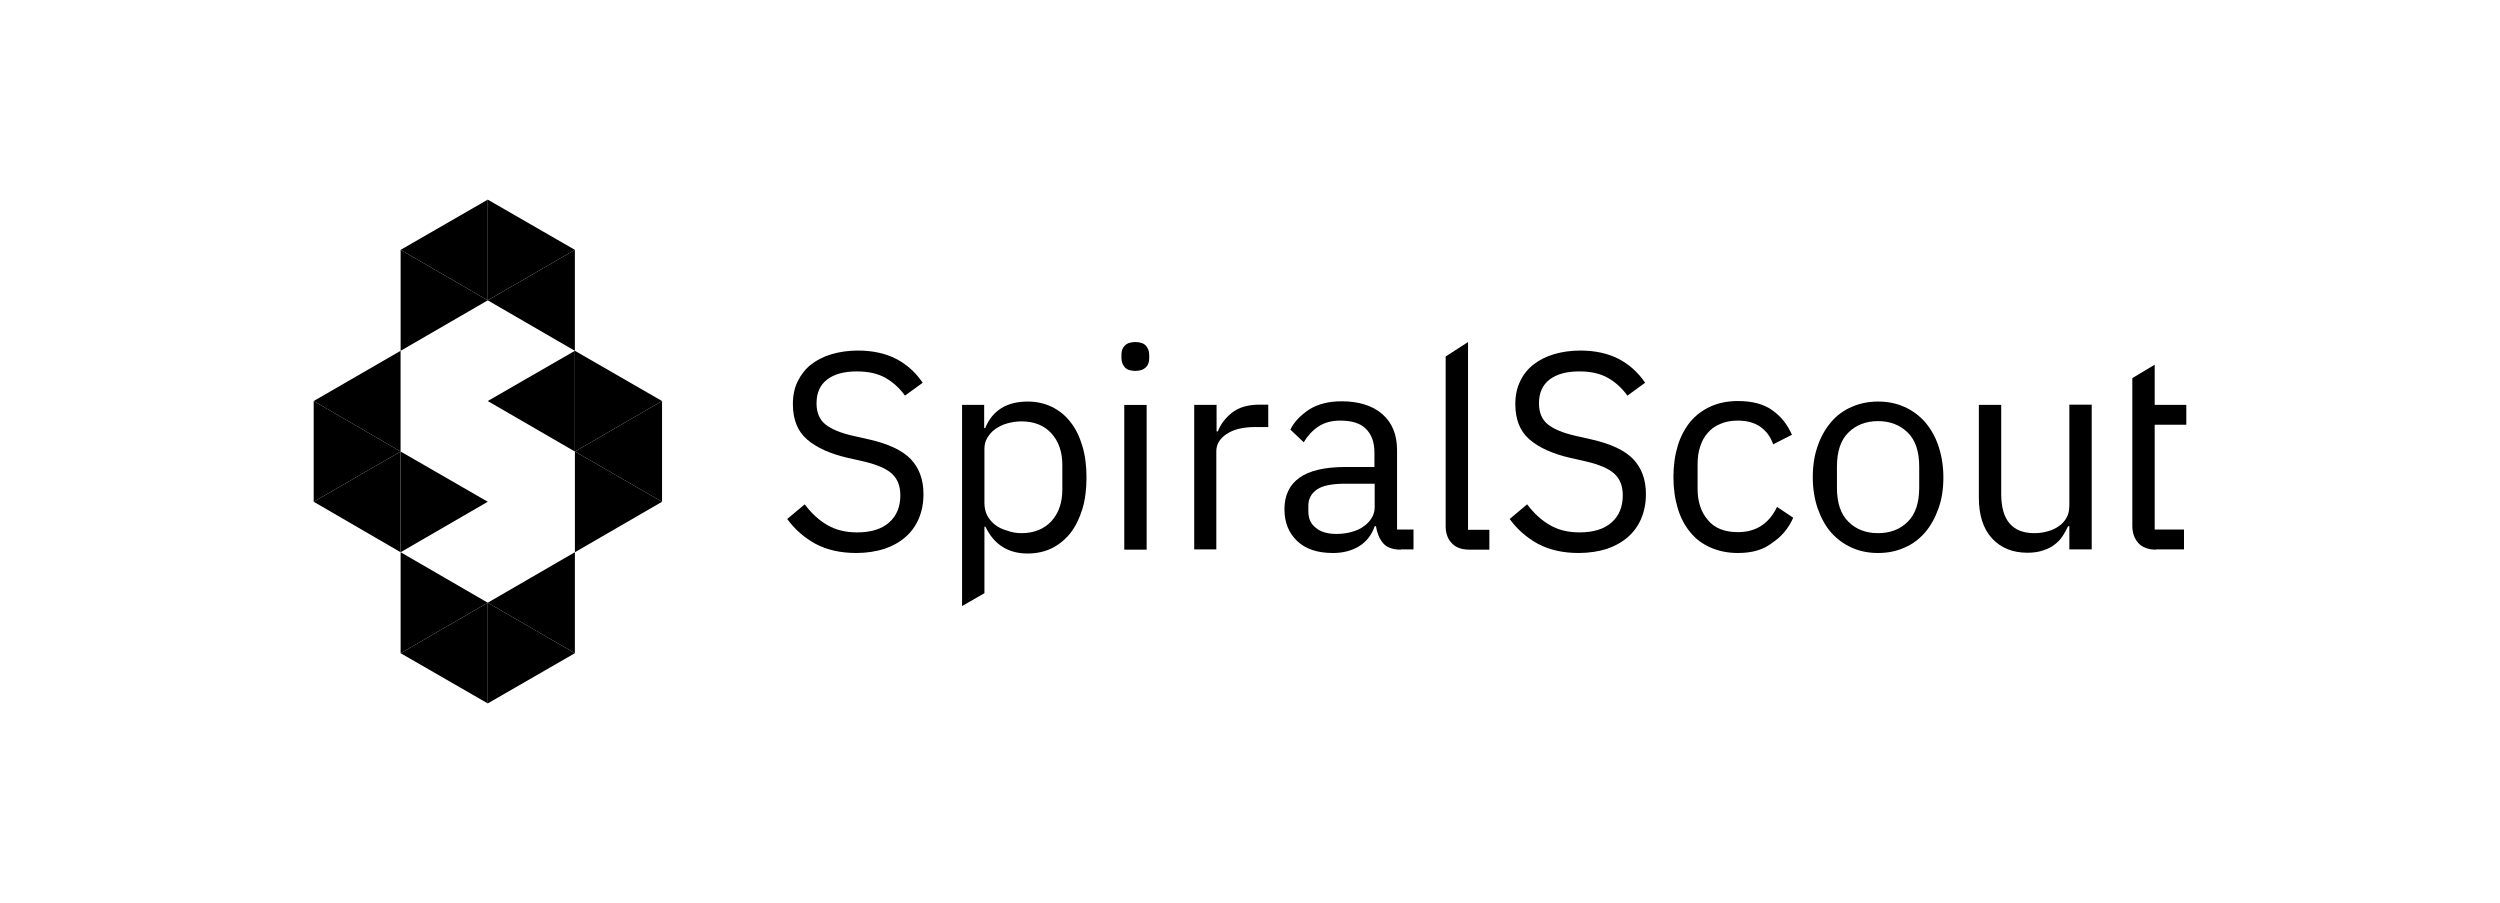 <svg width="263" height="95" viewBox="0 0 263 95" fill="none" xmlns="http://www.w3.org/2000/svg">
<path d="M69.648 42.189V52.784L60.48 47.5L69.648 42.189Z" fill="black"/>
<path d="M69.648 42.189L60.48 47.5V36.906L69.648 42.189Z" fill="black"/>
<path d="M69.648 52.784L60.48 58.094V47.5L69.648 52.784Z" fill="black"/>
<path d="M60.477 58.094V68.716L51.309 63.405L60.477 58.094Z" fill="black"/>
<path d="M60.477 36.905V47.5L51.309 42.189L60.477 36.905Z" fill="black"/>
<path d="M60.477 26.283V36.905L51.309 31.594L60.477 26.283Z" fill="black"/>
<path d="M60.477 26.283L51.309 31.594V21L60.477 26.283Z" fill="black"/>
<path d="M60.477 68.716L51.309 74V63.405L60.477 68.716Z" fill="black"/>
<path d="M51.313 63.406V74L42.145 68.716L51.313 63.406Z" fill="black"/>
<path d="M51.313 21V31.595L42.145 26.284L51.313 21Z" fill="black"/>
<path d="M51.313 31.595L42.145 36.905V26.284L51.313 31.595Z" fill="black"/>
<path d="M51.313 52.784L42.145 58.094V47.5L51.313 52.784Z" fill="black"/>
<path d="M51.313 63.406L42.145 68.716V58.094L51.313 63.406Z" fill="black"/>
<path d="M42.141 47.5V58.094L33 52.783L42.141 47.5Z" fill="black"/>
<path d="M42.141 36.905V47.5L33 42.189L42.141 36.905Z" fill="black"/>
<path d="M42.141 47.5L33 52.783V42.189L42.141 47.5Z" fill="black"/>
<path d="M90.091 58.175C88.414 58.175 87.008 57.85 85.818 57.227C84.628 56.577 83.627 55.71 82.816 54.599L84.655 53.054C85.385 54.03 86.197 54.761 87.062 55.249C87.955 55.764 88.982 56.008 90.172 56.008C91.633 56.008 92.769 55.656 93.553 54.951C94.337 54.247 94.716 53.298 94.716 52.106C94.716 51.131 94.419 50.372 93.824 49.83C93.229 49.288 92.255 48.882 90.903 48.556L89.226 48.177C87.333 47.744 85.899 47.093 84.898 46.226C83.898 45.359 83.411 44.113 83.411 42.514C83.411 41.62 83.573 40.807 83.925 40.102C84.276 39.398 84.736 38.802 85.331 38.341C85.926 37.881 86.656 37.501 87.495 37.258C88.333 37.014 89.253 36.878 90.254 36.878C91.795 36.878 93.147 37.176 94.256 37.745C95.365 38.314 96.312 39.154 97.069 40.265L95.203 41.62C94.635 40.834 93.959 40.211 93.147 39.75C92.336 39.29 91.335 39.073 90.145 39.073C88.82 39.073 87.792 39.344 87.035 39.913C86.278 40.482 85.899 41.322 85.899 42.433C85.899 43.408 86.224 44.167 86.846 44.655C87.495 45.169 88.442 45.549 89.74 45.847L91.416 46.226C93.445 46.687 94.905 47.364 95.798 48.285C96.69 49.207 97.15 50.453 97.15 51.971C97.15 52.919 96.988 53.759 96.663 54.545C96.339 55.303 95.879 55.954 95.257 56.496C94.635 57.038 93.905 57.444 93.039 57.742C92.174 58.013 91.173 58.175 90.091 58.175Z" fill="black"/>
<path d="M101.182 42.595H103.535V45.034H103.643C104.022 44.086 104.617 43.381 105.374 42.92C106.131 42.46 107.051 42.243 108.105 42.243C109.052 42.243 109.89 42.433 110.675 42.812C111.432 43.191 112.081 43.706 112.622 44.411C113.163 45.088 113.569 45.928 113.866 46.931C114.164 47.906 114.299 49.017 114.299 50.236C114.299 51.456 114.164 52.567 113.866 53.542C113.569 54.518 113.163 55.358 112.622 56.062C112.081 56.739 111.432 57.281 110.675 57.661C109.917 58.04 109.052 58.23 108.105 58.23C106.05 58.23 104.562 57.281 103.67 55.412H103.562V62.403L101.209 63.757V42.595H101.182ZM107.456 56.089C108.782 56.089 109.836 55.656 110.621 54.816C111.378 53.976 111.757 52.865 111.757 51.51V48.909C111.757 47.554 111.378 46.443 110.621 45.603C109.863 44.763 108.809 44.33 107.456 44.33C106.915 44.33 106.429 44.411 105.942 44.546C105.455 44.682 105.049 44.898 104.698 45.142C104.346 45.386 104.076 45.711 103.859 46.064C103.643 46.443 103.562 46.822 103.562 47.229V52.919C103.562 53.407 103.67 53.867 103.859 54.247C104.076 54.626 104.346 54.951 104.698 55.222C105.049 55.493 105.455 55.683 105.942 55.818C106.429 56.008 106.942 56.089 107.456 56.089Z" fill="black"/>
<path d="M119.437 39.019C118.923 39.019 118.544 38.883 118.328 38.639C118.112 38.396 117.976 38.07 117.976 37.691V37.312C117.976 36.905 118.085 36.607 118.328 36.363C118.544 36.12 118.923 35.984 119.437 35.984C119.951 35.984 120.329 36.12 120.546 36.363C120.762 36.607 120.897 36.932 120.897 37.312V37.691C120.897 38.097 120.789 38.396 120.546 38.639C120.302 38.883 119.951 39.019 119.437 39.019ZM118.274 42.596H120.627V57.823H118.274V42.596Z" fill="black"/>
<path d="M125.631 57.823V42.595H127.984V45.386H128.12C128.39 44.654 128.877 44.004 129.58 43.435C130.283 42.866 131.257 42.568 132.501 42.568H133.42V44.925H132.041C130.77 44.925 129.769 45.169 129.039 45.657C128.309 46.145 127.957 46.741 127.957 47.472V57.796H125.631V57.823Z" fill="black"/>
<path d="M147.375 57.824C146.483 57.824 145.861 57.58 145.482 57.119C145.104 56.659 144.86 56.062 144.752 55.358H144.617C144.292 56.306 143.724 57.011 142.967 57.471C142.21 57.932 141.29 58.176 140.235 58.176C138.613 58.176 137.369 57.77 136.476 56.929C135.584 56.09 135.124 54.979 135.124 53.57C135.124 52.133 135.638 51.023 136.692 50.264C137.747 49.505 139.37 49.126 141.588 49.126H144.59V47.608C144.59 46.525 144.292 45.712 143.697 45.116C143.102 44.52 142.21 44.249 140.993 44.249C140.073 44.249 139.289 44.465 138.694 44.872C138.072 45.278 137.558 45.847 137.152 46.525L135.746 45.197C136.152 44.357 136.828 43.68 137.72 43.084C138.613 42.514 139.776 42.216 141.128 42.216C142.967 42.216 144.4 42.677 145.428 43.571C146.456 44.465 146.97 45.739 146.97 47.338V55.71H148.701V57.797H147.375V57.824ZM140.587 56.171C141.182 56.171 141.723 56.09 142.21 55.954C142.697 55.819 143.129 55.629 143.481 55.358C143.832 55.114 144.103 54.816 144.319 54.464C144.509 54.139 144.617 53.759 144.617 53.38V50.887H141.507C140.154 50.887 139.154 51.077 138.559 51.483C137.964 51.89 137.639 52.459 137.639 53.19V53.813C137.639 54.572 137.909 55.141 138.45 55.548C138.937 55.954 139.667 56.171 140.587 56.171Z" fill="black"/>
<path d="M154.572 57.823C153.734 57.823 153.111 57.58 152.706 57.119C152.273 56.658 152.084 56.062 152.084 55.358V37.501L154.437 35.984V55.737H156.682V57.823H154.572Z" fill="black"/>
<path d="M166.092 58.175C164.415 58.175 163.008 57.85 161.818 57.227C160.628 56.577 159.628 55.709 158.816 54.599L160.655 53.054C161.386 54.03 162.197 54.761 163.062 55.249C163.955 55.764 164.983 56.008 166.173 56.008C167.633 56.008 168.769 55.655 169.553 54.951C170.338 54.246 170.716 53.298 170.716 52.106C170.716 51.13 170.419 50.372 169.824 49.83C169.229 49.288 168.255 48.881 166.903 48.556L165.226 48.177C163.333 47.743 161.9 47.093 160.899 46.226C159.898 45.359 159.411 44.112 159.411 42.514C159.411 41.62 159.574 40.807 159.925 40.102C160.25 39.398 160.737 38.802 161.332 38.341C161.927 37.88 162.657 37.501 163.495 37.257C164.334 37.013 165.253 36.878 166.254 36.878C167.795 36.878 169.148 37.176 170.257 37.745C171.365 38.314 172.312 39.154 173.069 40.265L171.203 41.62C170.635 40.834 169.959 40.211 169.148 39.75C168.336 39.289 167.336 39.073 166.146 39.073C164.82 39.073 163.793 39.343 163.035 39.913C162.278 40.482 161.9 41.322 161.9 42.432C161.9 43.408 162.224 44.167 162.846 44.654C163.495 45.169 164.442 45.548 165.74 45.847L167.417 46.226C169.445 46.687 170.906 47.364 171.798 48.285C172.691 49.206 173.15 50.453 173.15 51.97C173.15 52.919 172.988 53.759 172.664 54.544C172.339 55.303 171.879 55.953 171.257 56.495C170.635 57.037 169.905 57.444 169.04 57.742C168.174 58.013 167.173 58.175 166.092 58.175Z" fill="black"/>
<path d="M182.833 58.175C181.778 58.175 180.832 57.986 179.966 57.606C179.101 57.227 178.398 56.712 177.83 56.008C177.262 55.33 176.802 54.49 176.504 53.488C176.207 52.512 176.045 51.401 176.045 50.182C176.045 48.963 176.207 47.852 176.504 46.876C176.802 45.901 177.262 45.061 177.83 44.356C178.398 43.679 179.128 43.137 179.966 42.758C180.805 42.379 181.751 42.189 182.833 42.189C184.348 42.189 185.565 42.514 186.457 43.164C187.377 43.815 188.053 44.682 188.513 45.738L186.538 46.741C186.268 45.955 185.808 45.332 185.186 44.898C184.564 44.465 183.78 44.248 182.833 44.248C182.13 44.248 181.508 44.356 180.967 44.6C180.426 44.817 179.993 45.142 179.642 45.549C179.29 45.955 179.02 46.443 178.857 46.985C178.668 47.554 178.587 48.15 178.587 48.827V51.428C178.587 52.756 178.938 53.867 179.669 54.707C180.372 55.574 181.454 55.981 182.833 55.981C184.726 55.981 186.106 55.087 186.944 53.325L188.648 54.463C188.161 55.574 187.431 56.441 186.457 57.092C185.511 57.85 184.293 58.175 182.833 58.175Z" fill="black"/>
<path d="M197.574 58.176C196.546 58.176 195.626 57.986 194.788 57.606C193.949 57.227 193.219 56.685 192.624 56.008C192.029 55.331 191.569 54.463 191.218 53.488C190.893 52.513 190.704 51.429 190.704 50.209C190.704 49.017 190.866 47.906 191.218 46.931C191.542 45.955 192.029 45.115 192.624 44.411C193.219 43.706 193.949 43.164 194.788 42.812C195.626 42.433 196.573 42.243 197.574 42.243C198.601 42.243 199.521 42.433 200.359 42.812C201.198 43.191 201.928 43.733 202.523 44.411C203.118 45.115 203.605 45.955 203.929 46.931C204.254 47.906 204.443 49.017 204.443 50.209C204.443 51.429 204.281 52.513 203.929 53.488C203.578 54.463 203.118 55.303 202.523 56.008C201.901 56.712 201.198 57.254 200.359 57.606C199.521 57.986 198.601 58.176 197.574 58.176ZM197.574 56.089C198.845 56.089 199.9 55.683 200.684 54.897C201.495 54.111 201.901 52.919 201.901 51.293V49.098C201.901 47.473 201.495 46.28 200.684 45.495C199.872 44.709 198.845 44.302 197.574 44.302C196.302 44.302 195.248 44.709 194.463 45.495C193.652 46.28 193.246 47.473 193.246 49.098V51.293C193.246 52.919 193.652 54.111 194.463 54.897C195.248 55.683 196.302 56.089 197.574 56.089Z" fill="black"/>
<path d="M217.695 55.357H217.56C217.397 55.71 217.208 56.062 216.992 56.387C216.775 56.739 216.478 57.037 216.153 57.281C215.829 57.552 215.423 57.742 214.936 57.904C214.476 58.067 213.909 58.148 213.286 58.148C211.718 58.148 210.474 57.633 209.554 56.631C208.635 55.628 208.175 54.192 208.175 52.35V42.595H210.528V51.97C210.528 54.707 211.691 56.089 214.017 56.089C214.476 56.089 214.936 56.035 215.396 55.899C215.829 55.791 216.234 55.601 216.586 55.357C216.938 55.114 217.208 54.815 217.397 54.463C217.614 54.111 217.695 53.65 217.695 53.136V42.568H220.048V57.796H217.695V55.357Z" fill="black"/>
<path d="M226.809 57.823C225.997 57.823 225.348 57.579 224.942 57.118C224.537 56.658 224.32 56.062 224.32 55.303V39.777L226.673 38.368V42.595H230V44.681H226.673V55.709H229.757V57.796H226.809V57.823Z" fill="black"/>
</svg>

